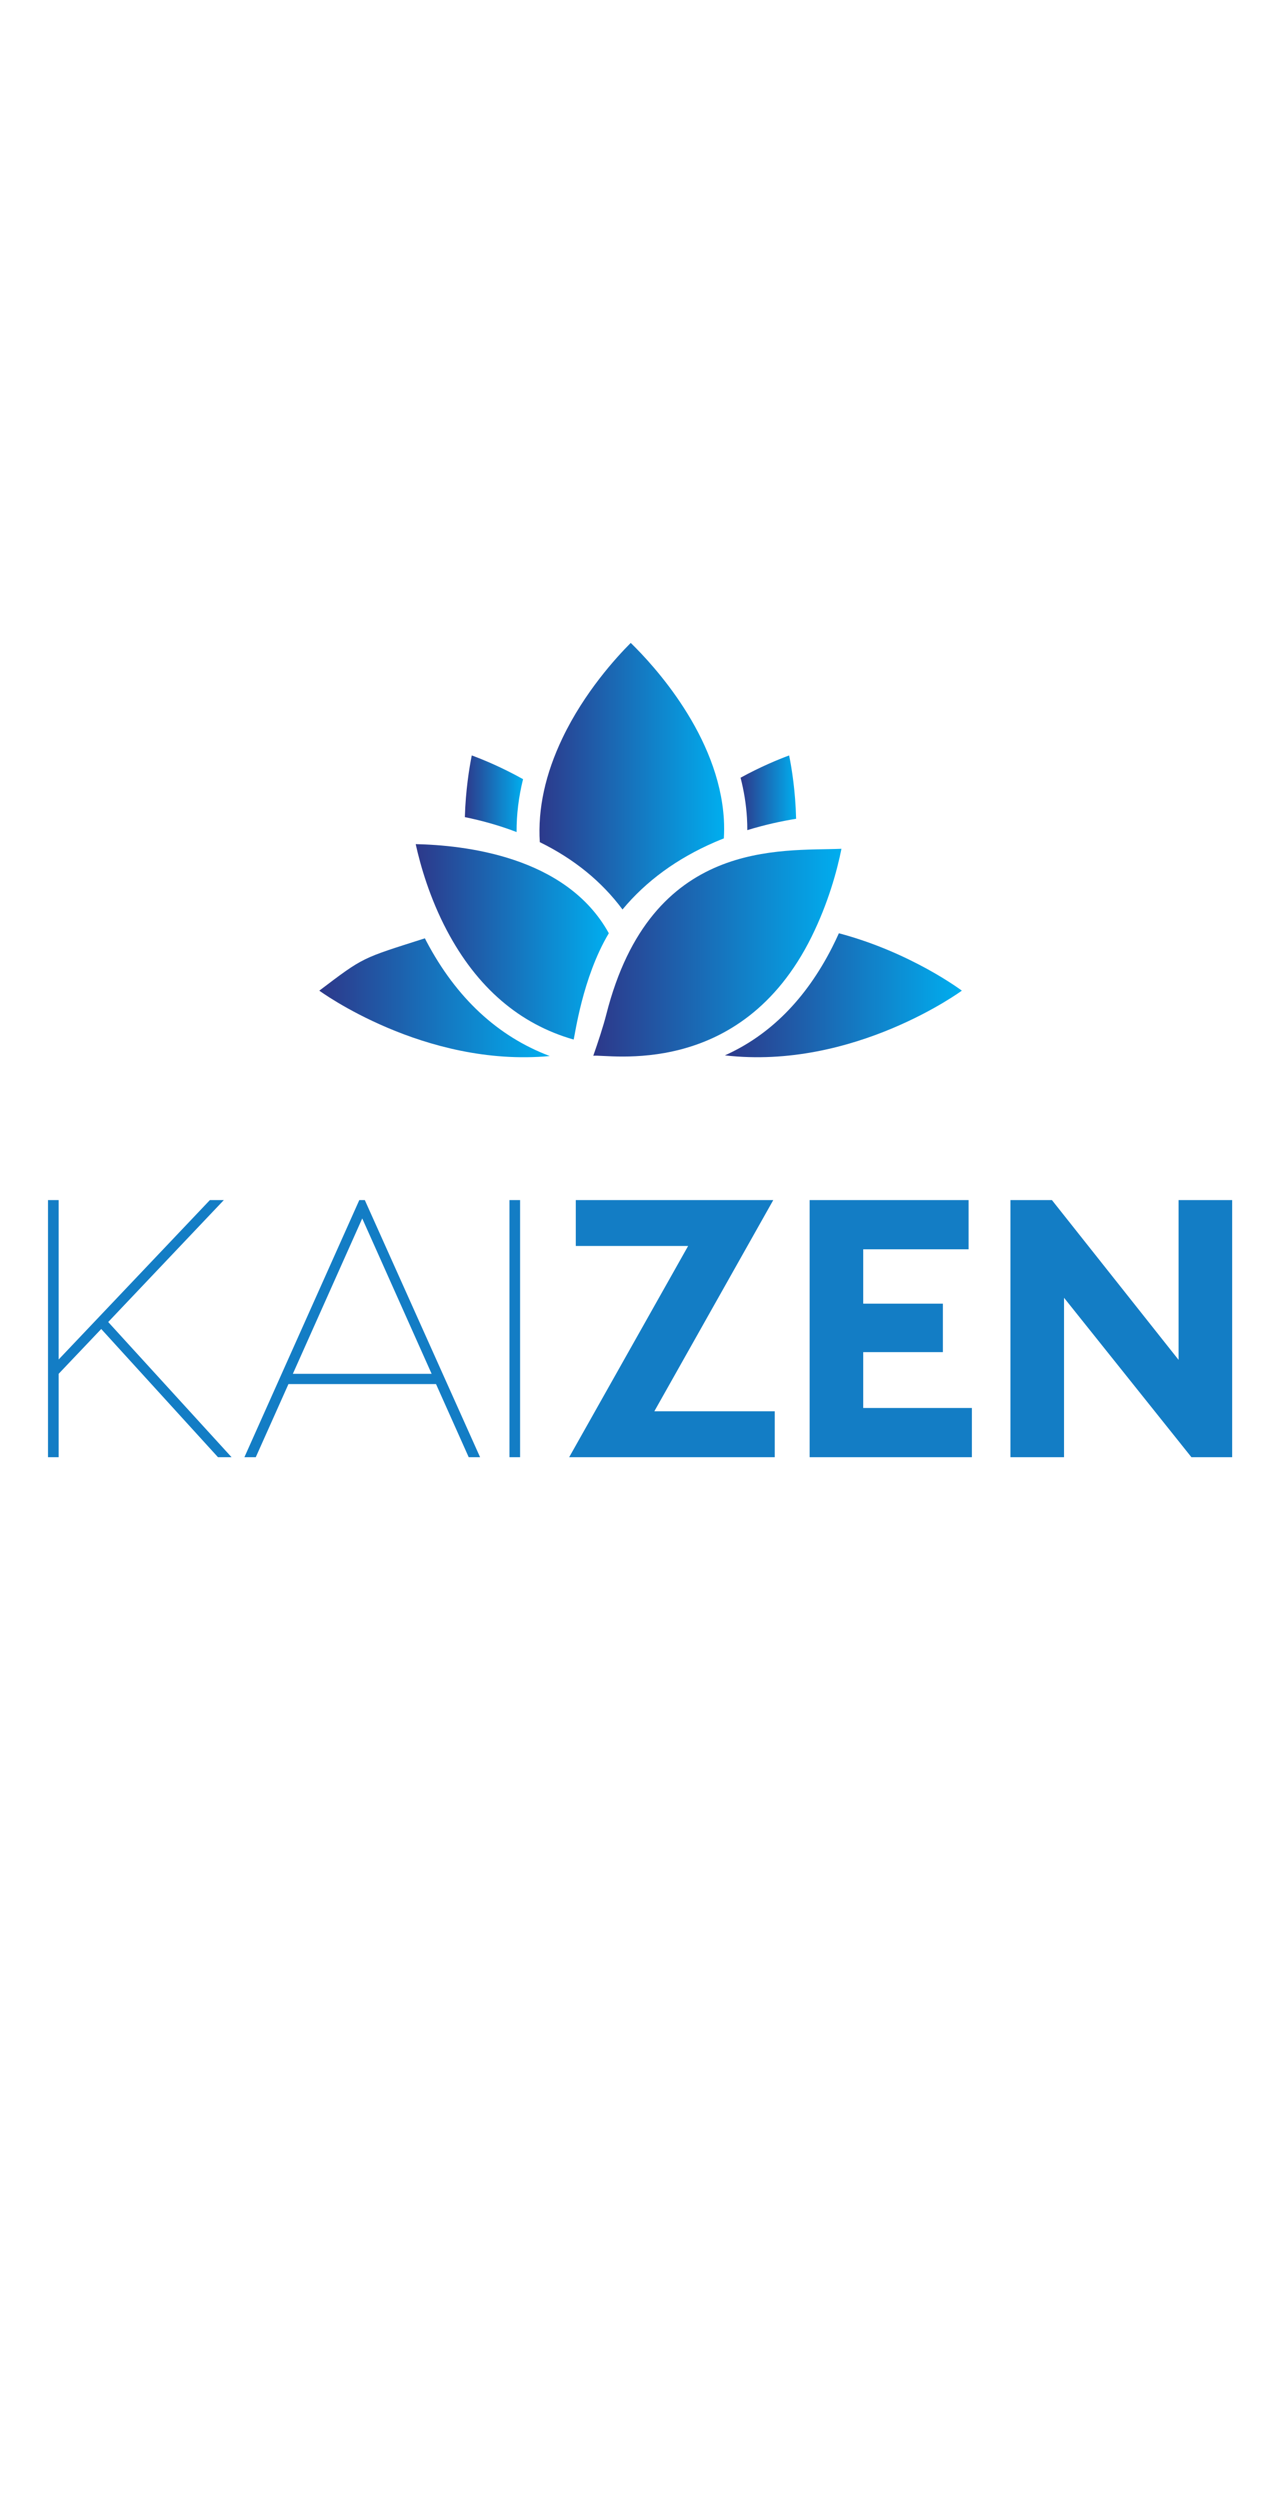 <svg width="1242" height="2436" viewBox="0 0 165 350" class="css-1j8o68f"><defs id="SvgjsDefs3723"><linearGradient id="SvgjsLinearGradient3732"><stop id="SvgjsStop3733" stop-color="#2d388a" offset="0"></stop><stop id="SvgjsStop3734" stop-color="#00aeef" offset="1"></stop></linearGradient></defs><g id="SvgjsG3725" featurekey="symbolFeature-0" transform="matrix(1,0,0,1,30.5,78.001)" fill="url(#SvgjsLinearGradient3732)"><g xmlns="http://www.w3.org/2000/svg"><path d="M67.45,38.21c2.386-0.735,4.701-1.243,6.837-1.59c-0.093-3.854-0.606-7.039-0.977-8.869   c-1.529,0.566-3.999,1.585-6.803,3.117c0.465,1.814,0.781,3.701,0.896,5.643C67.438,37.08,67.453,37.646,67.45,38.21z"></path><path d="M76.453,53.136c2.3-4.647,3.571-9.216,4.185-12.318c-8.436,0.364-26.668-1.547-32.941,23.198   c-0.422,1.665-1.195,4.001-1.822,5.779C47.808,69.527,66.508,73.23,76.453,53.136z"></path><path d="M80.278,52.645c-0.294,0.651-0.603,1.306-0.937,1.962c-3.69,7.25-8.723,12.306-15.028,15.132   C82.337,71.826,97.5,60.68,97.5,60.68S90.425,55.336,80.278,52.645z"></path><path d="M49.97,49.317c3.307-3.979,7.621-7.131,12.923-9.428c0.425-0.184,0.849-0.358,1.271-0.524   c0.051-0.875,0.057-1.757,0.005-2.646c-0.687-11.733-9.869-21.63-13.045-24.72c-2.019,2.018-6.491,6.902-9.557,13.308   c-2.413,5.043-3.47,9.912-3.183,14.584C43.182,42.243,47.052,45.395,49.97,49.317z"></path><path d="M22.501,53.768c-0.073-0.14-0.141-0.277-0.211-0.416c-8.953,2.861-8.482,2.56-14.79,7.328c0,0,14.662,10.778,32.285,9.155   C32.494,67.09,26.692,61.702,22.501,53.768z"></path><path d="M21.002,40.168c0.672,3.045,1.968,7.545,4.365,12.084c4.217,7.985,10.187,13.117,17.759,15.273   c0.175-0.484,1.199-8.642,4.928-14.881C42.058,41.77,27.632,40.313,21.002,40.168z"></path><path d="M36.04,31.073c-2.962-1.652-5.584-2.733-7.183-3.324c-0.36,1.796-0.86,4.894-0.97,8.638   c2.323,0.475,4.782,1.146,7.246,2.09C35.123,36.046,35.42,33.574,36.04,31.073z"></path></g></g><g id="SvgjsG3726" featurekey="nameLeftFeature-0" transform="matrix(2.571,0,0,2.571,-3.086,152.571)" fill="#137dc5"><path d="M10.46 20 l-6.36 -6.98 l-2.32 2.44 l0 4.54 l-0.58 0 l0 -14 l0.58 0 l0 8.68 l8.24 -8.68 l0.76 0 l-6.3 6.64 l6.72 7.36 l-0.74 0 z M24.12 20 l-1.78 -3.98 l-8.04 0 l-1.78 3.98 l-0.62 0 l6.26 -14 l0.3 0 l6.28 14 l-0.62 0 z M14.54 15.46 l7.56 0 l-3.78 -8.46 z M26.92 6 l0 14 l-0.58 0 l0 -14 l0.58 0 z"></path></g><g id="SvgjsG3727" featurekey="nameRightFeature-0" transform="matrix(2.571,0,0,2.571,71.2,152.571)" fill="#137dc5"><path d="M11.82 6 l-6.48 11.5 l6.56 0 l0 2.5 l-11.2 0 l6.48 -11.5 l-6.12 0 l0 -2.5 l10.76 0 z M16.72 17.32 l5.92 0 l0 2.68 l-6.32 0 l-2.52 0 l0 -14 l2.92 0 l5.74 0 l0 2.68 l-5.74 0 l0 2.96 l4.34 0 l0 2.64 l-4.34 0 l0 3.04 z M33.9 6 l2.92 0 l0 14 l-2.22 0 l-6.94 -8.68 l0 8.68 l-2.92 0 l0 -14 l2.26 0 l6.9 8.7 l0 -8.7 z"></path></g></svg>
